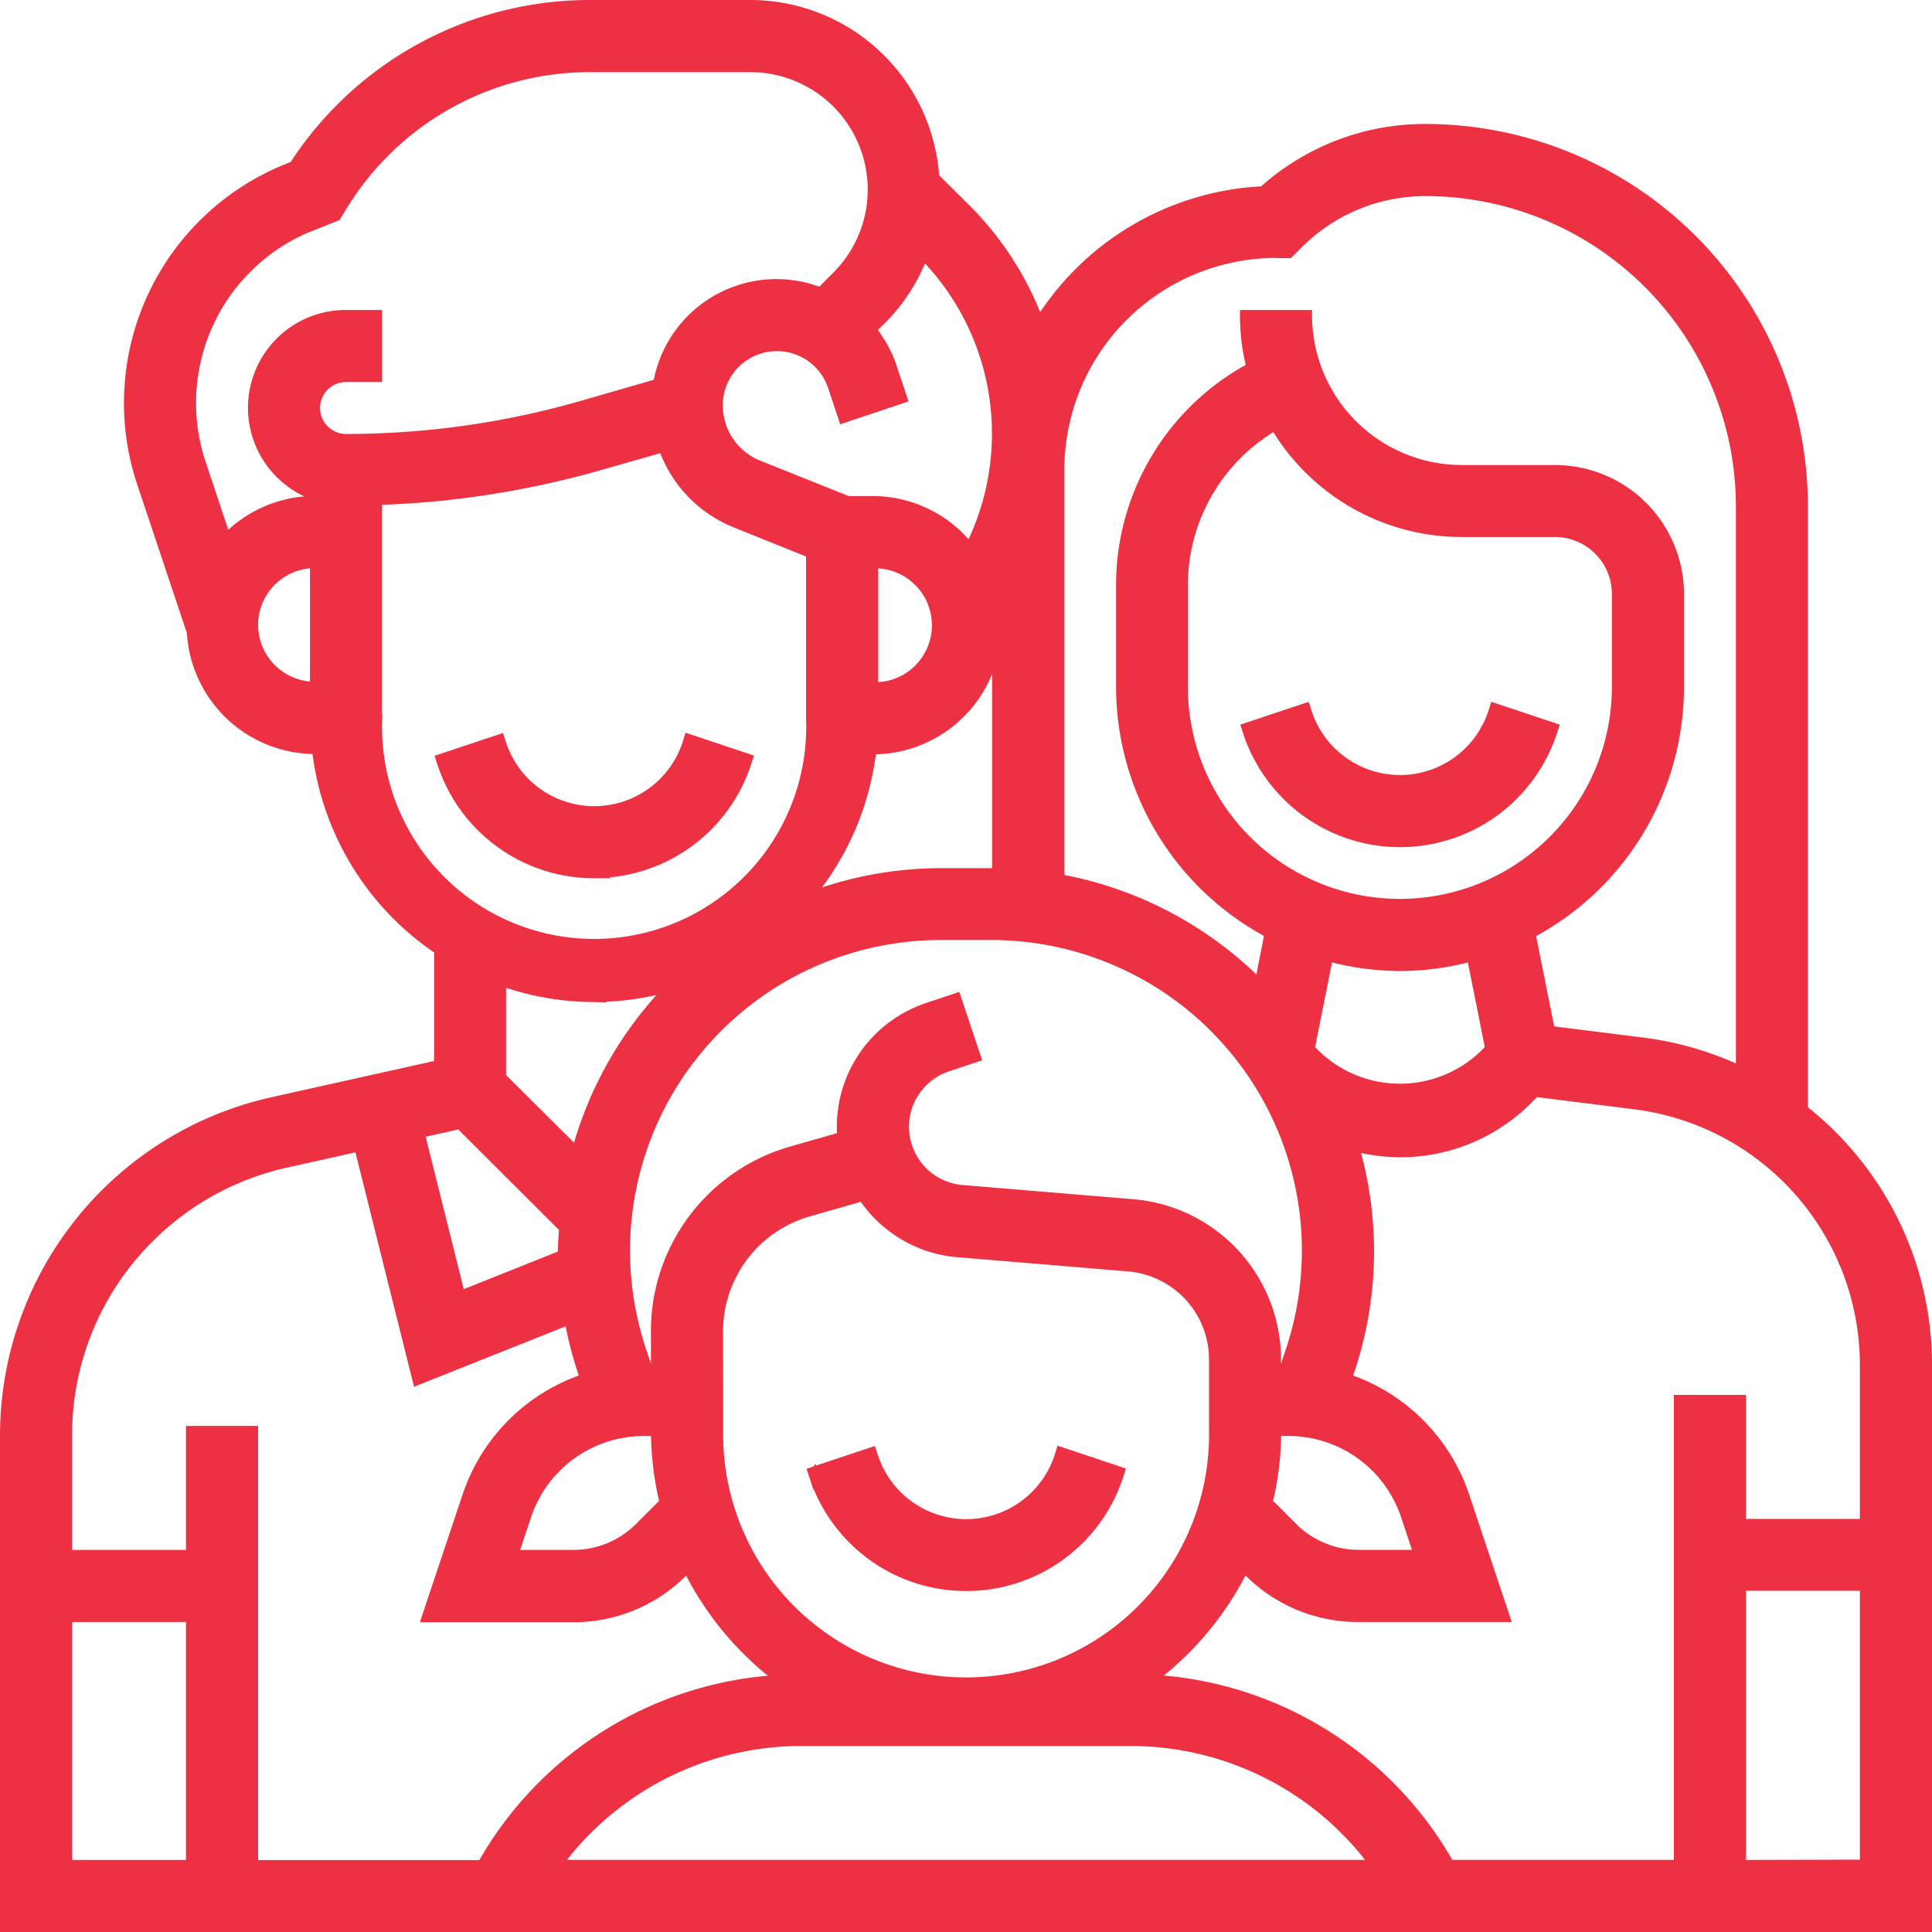 <svg xmlns="http://www.w3.org/2000/svg" width="38.257" height="38.257" viewBox="0 0 38.257 38.257">
  <g id="_2452717" data-name="2452717" transform="translate(0.1 0.1)">
    <path id="Path_8462" data-name="Path 8462" d="M18.089,27.333A3.163,3.163,0,0,0,21.1,25.166l.031-.095-1.164-.389-.031.1a1.941,1.941,0,0,1-3.683,0l-.031-.095-1.164.389.031.094a3.163,3.163,0,0,0,3.006,2.167Z" transform="translate(-6.427 -10.146)" fill="#ed3042" stroke="#ed3042" stroke-width="0.2"/>
    <path id="Path_8463" data-name="Path 8463" d="M30.089,50.333A3.163,3.163,0,0,0,33.1,48.166l.031-.095-1.164-.389-.031.1a1.941,1.941,0,0,1-3.683,0l-.031-.095-1.164.389.031.094A3.163,3.163,0,0,0,30.089,50.333Z" transform="translate(-11.061 -19.028)" fill="#ed3042" stroke="#ed3042" stroke-width="0.2"/>
    <path id="Path_8464" data-name="Path 8464" d="M45.962,23.684l-.031.095a1.941,1.941,0,0,1-3.683,0l-.031-.095-1.164.389.031.094a3.168,3.168,0,0,0,6.012,0l.031-.095Z" transform="translate(-16.467 -9.76)" fill="#ed3042" stroke="#ed3042" stroke-width="0.2"/>
    <path id="Path_8465" data-name="Path 8465" d="M37.976,24.36A6.417,6.417,0,0,0,36.6,22.875V10.926a7.479,7.479,0,0,0-7.471-7.471,4.77,4.77,0,0,0-3.215,1.233A5.525,5.525,0,0,0,21.475,7.3a6.242,6.242,0,0,0-1.444-2.257L19.4,4.417A3.653,3.653,0,0,0,15.762,1h-3.2A6.972,6.972,0,0,0,6.723,4.188l-.124.05a5,5,0,0,0-2.887,6.226L4.7,13.419a2.451,2.451,0,0,0,2.441,2.312h.036a5.529,5.529,0,0,0,2.419,3.976v2.283L6.3,22.724A6.766,6.766,0,0,0,1,29.329v9.728H39.057V27.929a6.415,6.415,0,0,0-1.081-3.569Zm-.147,3.569v3.148H35.374V28.622H34.146v9.207H29.6a7.224,7.224,0,0,0-5.923-3.669,6.165,6.165,0,0,0,1.859-2.232l.091.091a3.048,3.048,0,0,0,2.17.9h2.9l-.8-2.392A3.678,3.678,0,0,0,27.569,28.2l.055-.165a7.411,7.411,0,0,0,.085-4.441,3.6,3.6,0,0,0,.913.121,3.552,3.552,0,0,0,2.53-1.048l.147-.147,1.969.246a5.208,5.208,0,0,1,4.561,5.167ZM12.071,25.216c-.009.15-.023.3-.023.451,0,.028,0,.055,0,.083l-2.034.813-.807-3.229.8-.178Zm1.576,4.02h.243a6.122,6.122,0,0,0,.171,1.416l-.5.5a1.854,1.854,0,0,1-1.3.539h-1.2l.259-.776A2.452,2.452,0,0,1,13.647,29.236Zm.243-1.982v.754h-.171l-.122-.365a6.251,6.251,0,0,1,5.931-8.229h1a6.252,6.252,0,0,1,5.931,8.228l-.122.365h-.171v-.2a3.087,3.087,0,0,0-2.814-3.059l-3.4-.283a1.257,1.257,0,0,1-.293-2.445l.563-.188-.389-1.164-.562.188a2.48,2.48,0,0,0-1.7,2.356c0,.068,0,.136.009.2l-1.02.292a3.7,3.7,0,0,0-2.671,3.541Zm4.3-15.2a1.228,1.228,0,1,1,0,2.455Zm-.036,3.683h.036a2.451,2.451,0,0,0,2.437-2.274l.018-.037v4.771c-.038,0-.076-.006-.114-.006h-1a7.432,7.432,0,0,0-2.651.494,5.5,5.5,0,0,0,1.274-2.949ZM28.622,18.8a4.3,4.3,0,0,1-4.3-4.3v-2a3.661,3.661,0,0,1,1.827-3.18,4.286,4.286,0,0,0,3.7,2.113h1.841a1.229,1.229,0,0,1,1.228,1.228V14.5a4.3,4.3,0,0,1-4.3,4.3Zm0,1.228a5.492,5.492,0,0,0,1.422-.193l.366,1.832-.127.127a2.407,2.407,0,0,1-3.323,0l-.112-.112-.014-.023.365-1.825a5.466,5.466,0,0,0,1.422.193Zm-2.455,9.207h.243a2.452,2.452,0,0,1,2.329,1.679l.259.776H27.8a1.854,1.854,0,0,1-1.3-.539l-.5-.5a6.122,6.122,0,0,0,.171-1.416ZM15.118,27.254A2.466,2.466,0,0,1,16.9,24.893l1.088-.311a2.494,2.494,0,0,0,1.864,1.112l3.4.283a1.852,1.852,0,0,1,1.689,1.835v1.423a4.911,4.911,0,1,1-9.821,0Zm8.159,8.12a6,6,0,0,1,4.855,2.455H11.925a6,6,0,0,1,4.855-2.455Zm2.89-29.463h.254l.18-.18a3.554,3.554,0,0,1,2.53-1.048,6.25,6.25,0,0,1,6.243,6.243V22.114a6.444,6.444,0,0,0-1.954-.57l-1.828-.229-.387-1.932A5.525,5.525,0,0,0,34.146,14.5V12.663a2.458,2.458,0,0,0-2.455-2.455H29.85A3.069,3.069,0,0,1,26.78,7.138H25.553a4.256,4.256,0,0,0,.129,1.039A4.885,4.885,0,0,0,23.1,12.5v2a5.527,5.527,0,0,0,2.941,4.879l-.2,1.018a7.464,7.464,0,0,0-3.965-2.088V10.207a4.3,4.3,0,0,1,4.3-4.3ZM18.345,7.235a3.64,3.64,0,0,0,.836-1.3,5.046,5.046,0,0,1,.928,5.81l-.008.015a2.442,2.442,0,0,0-1.914-.937h-.5l-1.766-.707a1.278,1.278,0,0,1-.808-1.193,1.17,1.17,0,0,1,2.28-.37l.207.622,1.164-.389-.207-.622a2.4,2.4,0,0,0-.408-.738ZM7.055,5.377l.5-.2L7.664,5a5.737,5.737,0,0,1,4.895-2.771h3.2a2.425,2.425,0,0,1,1.714,4.139l-.325.325A2.376,2.376,0,0,0,13.933,8.5L12.4,8.942a16.907,16.907,0,0,1-4.648.651.614.614,0,0,1,0-1.228h.614V7.138H7.752a1.837,1.837,0,0,0-.614,3.57v.113a2.445,2.445,0,0,0-1.762.753l-.5-1.5a3.776,3.776,0,0,1,2.179-4.7Zm-1.145,7.9a1.229,1.229,0,0,1,1.228-1.228V14.5A1.229,1.229,0,0,1,5.911,13.276Zm2.455,1.841V10.8a18.138,18.138,0,0,0,4.371-.677l1.3-.371a2.5,2.5,0,0,0,1.435,1.5l1.49.6v3.267a4.3,4.3,0,1,1-8.593,0Zm4.3,5.524a5.492,5.492,0,0,0,1.545-.224,7.472,7.472,0,0,0-1.893,3.3L10.821,22.23V20.32A5.485,5.485,0,0,0,12.663,20.642ZM3.85,25.412a5.529,5.529,0,0,1,2.715-1.49L8.012,23.6l1.156,4.625,3.009-1.2a7.415,7.415,0,0,0,.255,1.01l.055.165a3.678,3.678,0,0,0-2.334,2.331l-.8,2.392h2.9a3.049,3.049,0,0,0,2.17-.9l.091-.091a6.171,6.171,0,0,0,1.859,2.232,7.223,7.223,0,0,0-5.923,3.669H5.911V29.236H4.683v2.455H2.228V29.329A5.5,5.5,0,0,1,3.85,25.412ZM2.228,32.919H4.683v4.911H2.228Zm33.146,4.911V32.3h2.455v5.524Z" transform="translate(-1 -1)" fill="#ed3042" stroke="#ed3042" stroke-width="0.2"/>
  </g>
</svg>
